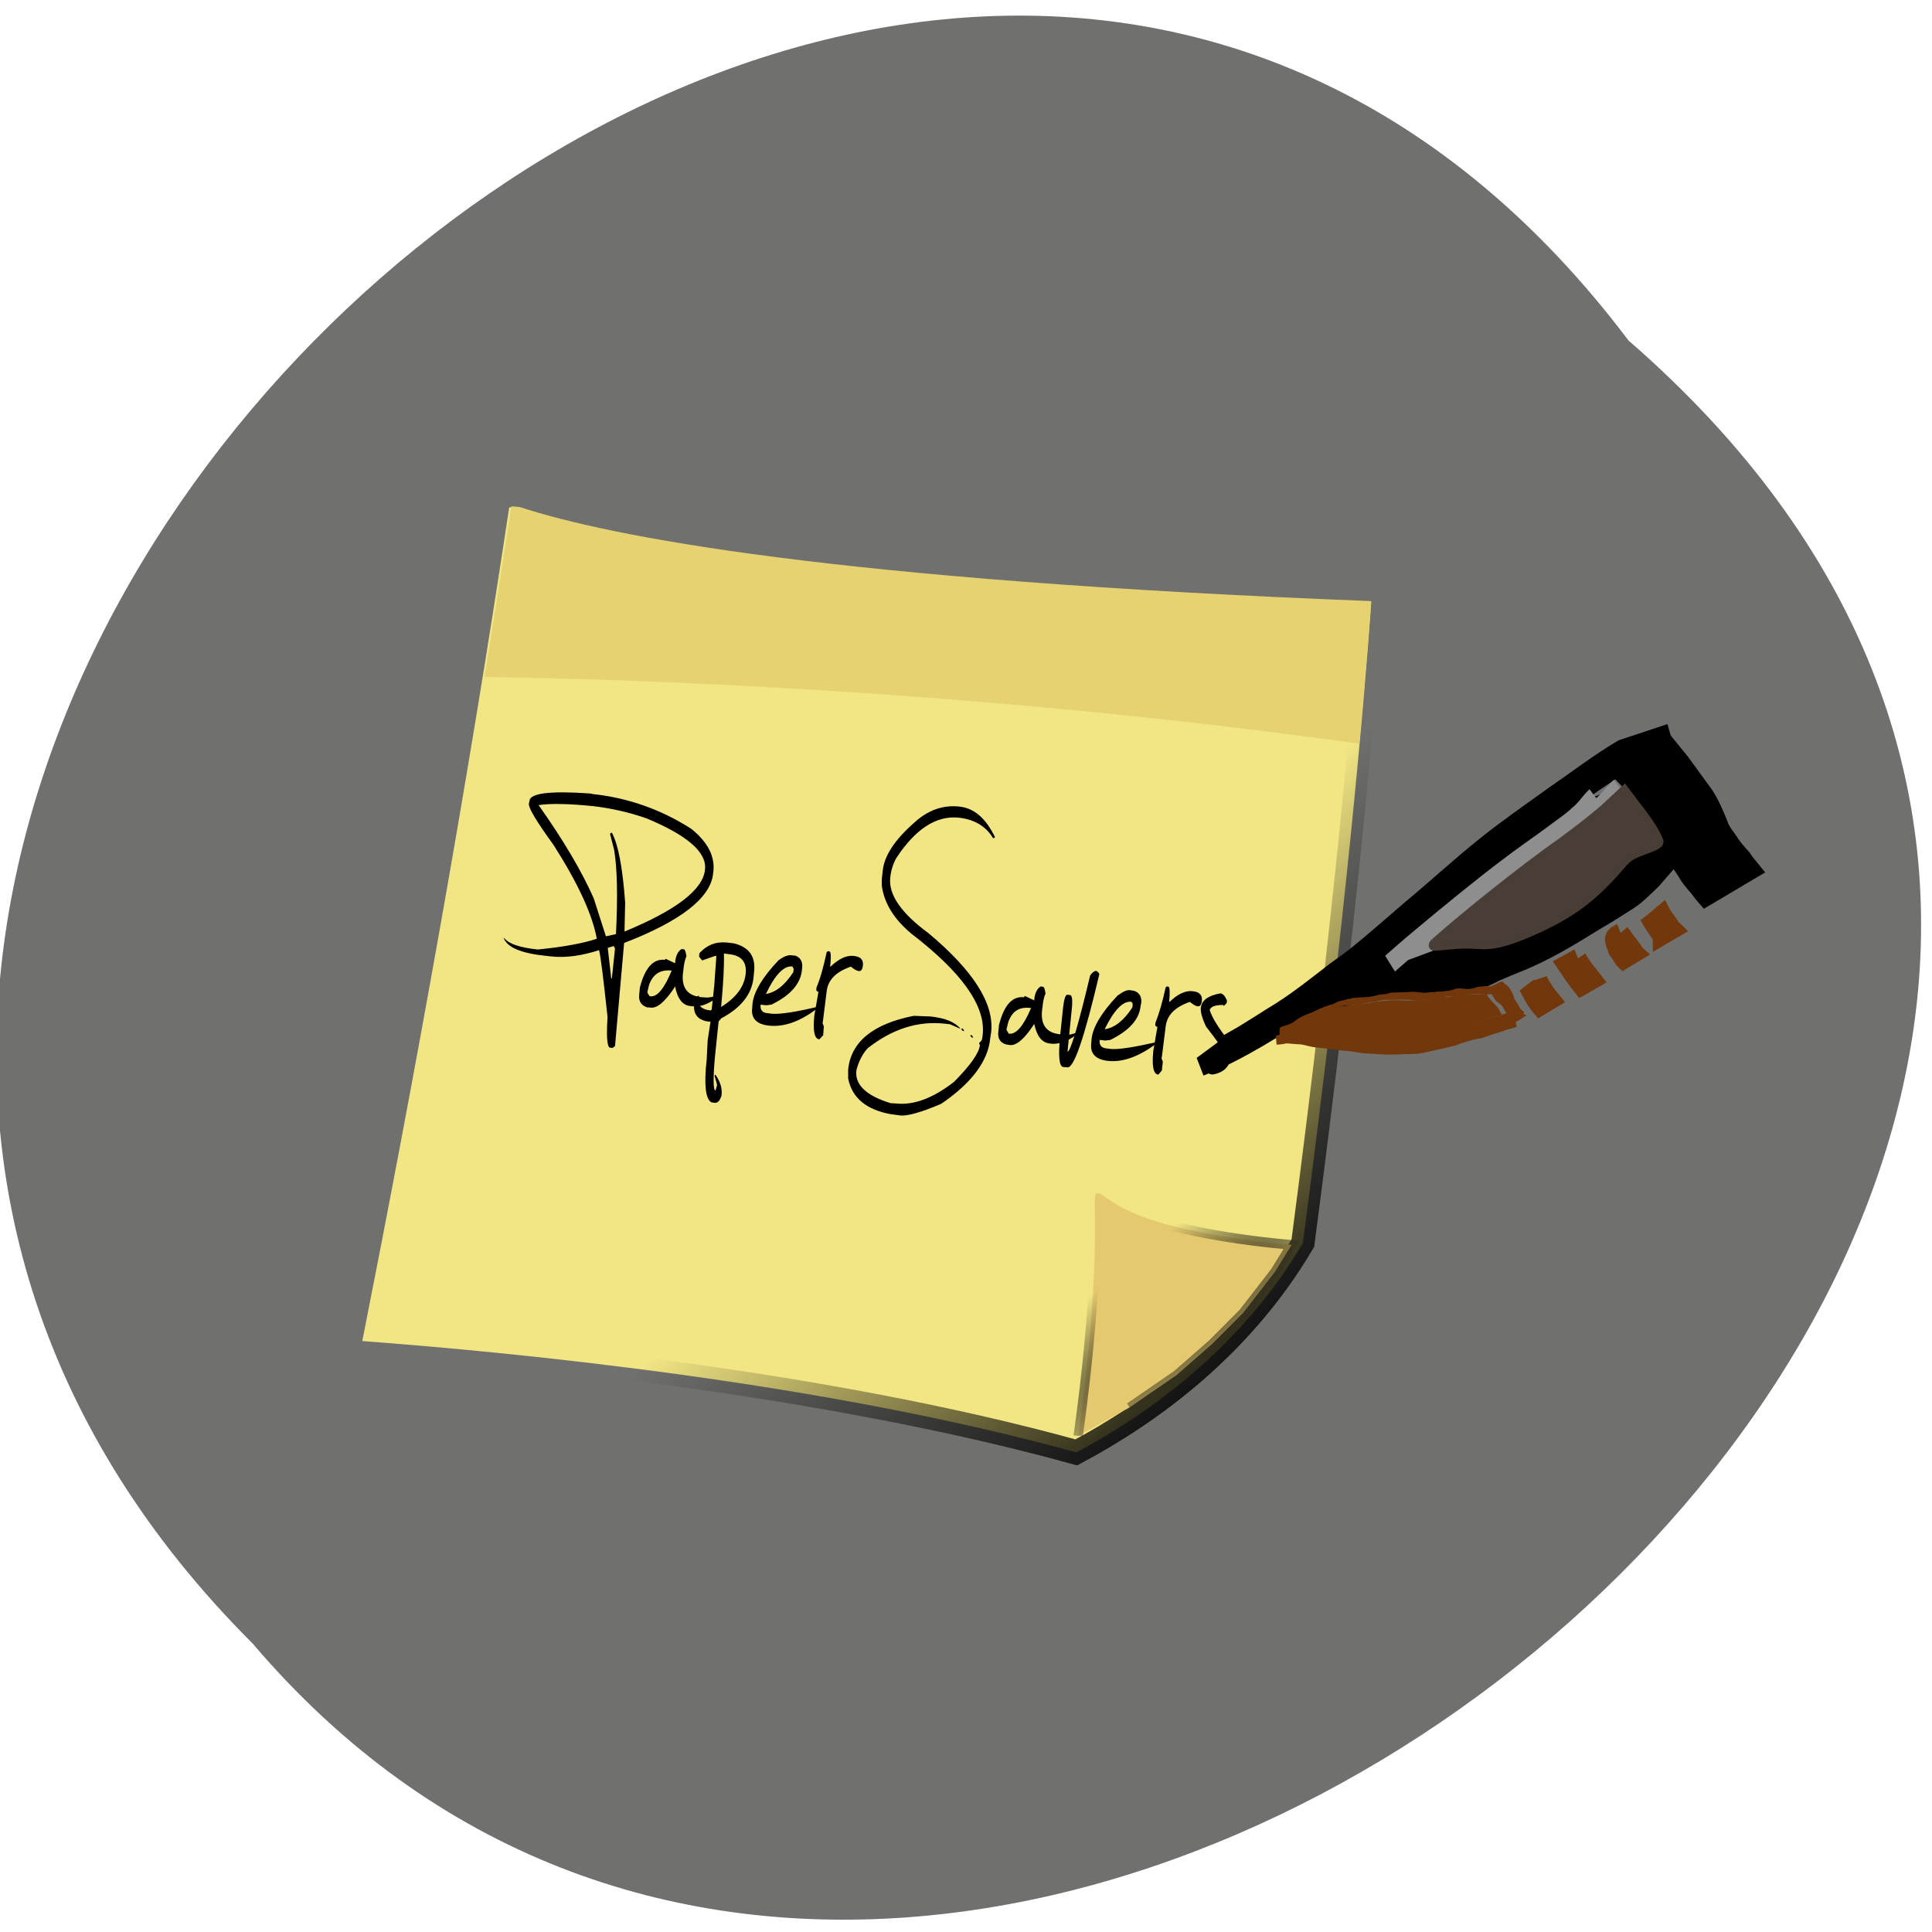 <svg xmlns="http://www.w3.org/2000/svg" viewBox="0 0 24 24" xmlns:xlink="http://www.w3.org/1999/xlink"><defs><linearGradient id="0" gradientUnits="userSpaceOnUse" x1="537.52" y1="308.39" x2="474.57" y2="233.64" gradientTransform="matrix(2.267 0 0 2.802 -659.87 65.793)"><stop stop-color="#000"/><stop offset="1" stop-color="#000" stop-opacity="0"/></linearGradient><linearGradient id="2" gradientUnits="userSpaceOnUse" x1="569.85" y1="306.37" x2="520.03" y2="233.64" gradientTransform="matrix(2.261 0 0 2.81 -656.9 64.15)" xlink:href="#0"/><radialGradient id="1" gradientUnits="userSpaceOnUse" cx="566.59" cy="834.74" r="56.55" gradientTransform="matrix(0.516 0.528 -1.951 1.905 1882.28 -1054.59)"><stop stop-color="#312f1e"/><stop offset="1" stop-color="#312f1e" stop-opacity="0"/></radialGradient></defs><path d="m 20.23 4.23 c -9.05 -12 -27.727 5.566 -17.09 16.188 c 9.06 10.645 28.859 -5.969 17.09 -16.188" fill="#70706e"/><path d="m 132.56 448.76 c -3.877 148.28 -12.593 297.04 -22.81 433.48 c 83.37 -1.022 250.36 0.797 388.93 25.21 c 37.4 -23.814 81.38 -61.57 107.07 -117.26 c 1.132 -167.44 -3.309 -278.77 -6.268 -331.12 c -290.33 13.231 -411.93 0.731 -462.2 -10.294" transform="matrix(0.023 0.002 -0.003 0.024 4.623 -4.734)" fill="#f2e584" fill-rule="evenodd" stroke="url(#0)" stroke-width="12.603"/><path d="m 498.6 898.87 c 1.831 -142.24 -21.542 -130.68 8.6 -118.62 c 29.976 12.08 92.63 11.338 92.63 11.338 l -7.04 14.47 l -14.267 22.481 l -14.488 17.319 l -16.99 17.568 l -22.945 18.648" transform="matrix(0.023 0.002 -0.003 0.024 4.623 -4.734)" fill="#e5c96e" stroke="url(#1)" stroke-width="5"/><path d="m 133.68 448.16 c -0.853 29.567 -1.872 59.15 -2.909 88.57 c 70.804 -4.953 260.08 -15.399 471.71 -4.746 c -0.989 -31 -2.154 -55.832 -3.058 -73.56 c -289.65 13.325 -411.08 0.808 -461.18 -10.234" transform="matrix(0.023 0.002 -0.003 0.024 4.623 -4.734)" fill="#e6d270" fill-rule="evenodd" stroke="url(#2)" stroke-width="12.604"/><path d="m 7.355 9.863 c 0.445 0.047 0.855 0.191 1.234 0.434 c 0.203 0.164 0.293 0.34 0.273 0.527 l -0.004 0.031 c -0.031 0.297 -0.398 0.586 -1.105 0.859 l -0.113 1.281 l -0.031 0.023 l -0.031 -0.004 c -0.035 -0.004 -0.047 -0.129 -0.031 -0.379 c -0.051 -0.48 -0.086 -0.758 -0.105 -0.832 c -0.215 0.07 -0.414 0.098 -0.598 0.078 l -0.07 -0.008 c -0.301 -0.031 -0.473 -0.105 -0.516 -0.219 h 0.008 c 0.051 0.07 0.188 0.117 0.414 0.141 c 0.32 -0.031 0.566 -0.078 0.734 -0.133 c -0.055 -0.301 -0.234 -0.691 -0.539 -1.168 c -0.207 -0.285 -0.309 -0.453 -0.305 -0.508 l 0.008 -0.039 c 0.008 -0.094 0.258 -0.125 0.75 -0.09 l 0.027 0.004 m -0.664 0.141 c 0.313 0.441 0.539 0.828 0.684 1.156 l 0.152 0.473 l 0.125 -0.027 c 0.023 -0.469 0.016 -0.816 -0.023 -1.047 l -0.051 -0.199 l 0.012 -0.012 h 0.012 c 0.078 0.145 0.133 0.434 0.164 0.867 l -0.008 0.359 c 0.645 -0.266 0.98 -0.523 1 -0.773 c 0.023 -0.211 -0.219 -0.422 -0.727 -0.633 c -0.211 -0.074 -0.434 -0.125 -0.664 -0.152 c -0.309 -0.031 -0.535 -0.035 -0.68 -0.012 m 0.863 1.773 l 0.043 0.379 h 0.008 l 0.039 -0.371 l -0.016 -0.031 l -0.074 0.023"/><path d="m 8.465 11.789 l 0.031 0.004 c 0.012 0 0.023 0.031 0.031 0.086 c -0.02 0.043 -0.031 0.102 -0.039 0.18 l -0.004 0.027 c -0.02 0.184 0.055 0.281 0.223 0.301 l 0.063 0.004 c 0.035 0.004 0.094 -0.008 0.176 -0.035 h 0.008 c -0.129 0.109 -0.246 0.156 -0.348 0.145 l -0.031 -0.004 c -0.094 -0.008 -0.16 -0.09 -0.188 -0.242 c -0.121 0.184 -0.219 0.27 -0.301 0.262 l -0.051 -0.004 c -0.074 -0.027 -0.105 -0.082 -0.094 -0.164 l 0.008 -0.082 c 0.062 -0.242 0.164 -0.359 0.309 -0.344 l 0.012 -0.012 l 0.117 0.055 v -0.016 c 0.008 -0.078 0.035 -0.133 0.078 -0.16 m -0.422 0.527 v 0.016 l 0.027 0.043 h 0.008 c 0.086 0.012 0.176 -0.098 0.266 -0.32 h -0.008 c -0.137 -0.012 -0.227 0.047 -0.273 0.18 l -0.02 0.082"/><path d="m 9.02 11.707 l 0.098 0.012 c 0.188 0.047 0.27 0.164 0.25 0.348 l -0.008 0.082 c -0.023 0.203 -0.156 0.371 -0.398 0.5 l -0.035 0.039 l -0.047 0.453 c -0.023 0.266 -0.02 0.402 0.008 0.406 l 0.02 -0.07 l -0.031 -0.113 l 0.004 -0.012 h 0.008 c 0.059 0.086 0.086 0.172 0.074 0.258 c -0.02 0.063 -0.047 0.094 -0.09 0.09 l -0.039 -0.008 c -0.07 -0.043 -0.09 -0.223 -0.055 -0.531 l 0.012 -0.238 l 0.035 -0.23 l -0.059 -0.008 c -0.105 -0.027 -0.152 -0.094 -0.145 -0.195 l 0.004 -0.027 c 0.004 -0.051 0.023 -0.082 0.051 -0.094 l 0.008 0.004 l -0.016 0.066 c 0.012 0.066 0.066 0.105 0.16 0.113 l 0.012 -0.012 l 0.031 -0.289 l 0.027 -0.375 h -0.02 l -0.156 0.055 l -0.039 -0.047 l 0.004 -0.043 c 0.094 -0.102 0.203 -0.145 0.332 -0.133 m -0.027 0.137 c 0.004 0.16 -0.008 0.379 -0.035 0.664 c 0.188 -0.117 0.289 -0.254 0.305 -0.414 c 0.016 -0.145 -0.055 -0.227 -0.207 -0.242 l -0.063 -0.008"/><path d="m 9.828 11.867 l 0.051 0.004 c 0.063 0.023 0.094 0.074 0.086 0.148 l -0.004 0.039 c -0.02 0.168 -0.145 0.309 -0.379 0.422 l -0.063 0.008 l -0.07 -0.008 c -0.008 0.063 0.02 0.102 0.082 0.105 l 0.059 0.008 c 0.098 0.008 0.297 -0.02 0.598 -0.094 c -0.227 0.184 -0.438 0.262 -0.633 0.242 c -0.156 -0.016 -0.227 -0.09 -0.211 -0.219 l 0.004 -0.055 c 0.016 -0.145 0.121 -0.324 0.32 -0.535 c 0.066 -0.051 0.121 -0.07 0.16 -0.066 m -0.305 0.48 c 0.121 -0.023 0.23 -0.113 0.332 -0.27 l 0.004 -0.043 l -0.016 -0.027 c -0.105 -0.012 -0.215 0.102 -0.328 0.34 h 0.008"/><path d="m 10.605 11.875 c 0.09 0.008 0.125 0.051 0.113 0.129 c -0.012 0.078 -0.059 0.078 -0.148 0.004 c -0.184 0.063 -0.285 0.164 -0.301 0.309 l -0.047 0.375 l -0.004 0.016 l 0.016 0.043 l -0.008 0.109 l -0.047 0.051 c -0.063 -0.004 -0.082 -0.105 -0.063 -0.297 l 0.051 -0.293 c -0.02 -0.004 -0.027 -0.016 -0.027 -0.031 l 0.004 -0.027 c 0.047 -0.109 0.086 -0.254 0.125 -0.434 l 0.012 -0.012 h 0.02 c 0.023 0.004 0.023 0.07 0.012 0.195 c 0.105 -0.102 0.203 -0.148 0.293 -0.137"/><path d="m 11.922 10.02 c 0.18 0.02 0.324 0.145 0.438 0.379 l -0.012 0.012 h -0.012 c -0.09 -0.148 -0.234 -0.234 -0.43 -0.254 c -0.277 -0.027 -0.535 0.141 -0.773 0.504 c -0.043 0.078 -0.066 0.16 -0.074 0.242 c -0.023 0.211 0.137 0.441 0.477 0.691 c 0.555 0.465 0.813 0.871 0.777 1.223 l -0.012 0.082 c -0.027 0.281 -0.23 0.555 -0.609 0.813 c -0.246 0.105 -0.414 0.152 -0.504 0.145 l -0.121 -0.016 c -0.305 -0.055 -0.484 -0.203 -0.531 -0.445 v -0.109 c 0.035 -0.344 0.305 -0.566 0.813 -0.668 l 0.211 0.008 c 0.184 0.02 0.305 0.07 0.371 0.152 l -0.012 -0.004 l -0.117 -0.051 l -0.07 -0.008 c -0.332 -0.035 -0.648 0.066 -0.953 0.305 c -0.066 0.074 -0.113 0.164 -0.141 0.277 c -0.02 0.176 0.121 0.313 0.426 0.406 l 0.07 0.004 c 0.219 0.023 0.457 -0.066 0.719 -0.27 c 0.203 -0.207 0.309 -0.355 0.32 -0.457 l -0.008 -0.012 v -0.016 c 0.043 -0.031 0.035 -0.055 0.043 -0.105 c 0.035 -0.355 -0.262 -0.77 -0.887 -1.25 c -0.215 -0.18 -0.336 -0.375 -0.367 -0.594 v -0.082 l 0.012 -0.109 c 0.02 -0.184 0.148 -0.379 0.387 -0.59 c 0.168 -0.156 0.355 -0.227 0.57 -0.203 m 0.016 2.758 h 0.023 l 0.016 0.031 l -0.02 -0.004 l -0.02 -0.027 m 0.113 0.082 h 0.023 l 0.016 0.031 l -0.02 -0.004 l -0.02 -0.027"/><path d="m 12.926 12.254 l 0.031 0.004 c 0.012 0 0.023 0.027 0.031 0.086 c -0.02 0.039 -0.031 0.098 -0.039 0.176 l -0.004 0.027 c -0.02 0.184 0.055 0.285 0.223 0.301 l 0.063 0.008 c 0.035 0.004 0.094 -0.008 0.176 -0.039 l 0.008 0.004 c -0.129 0.105 -0.246 0.152 -0.348 0.145 l -0.031 -0.004 c -0.094 -0.012 -0.156 -0.09 -0.188 -0.242 c -0.121 0.184 -0.219 0.27 -0.301 0.262 l -0.051 -0.008 c -0.074 -0.023 -0.105 -0.078 -0.094 -0.16 l 0.008 -0.082 c 0.063 -0.246 0.164 -0.359 0.309 -0.344 l 0.012 -0.016 l 0.117 0.055 v -0.012 c 0.008 -0.078 0.035 -0.133 0.078 -0.16 m -0.422 0.527 v 0.012 l 0.027 0.047 h 0.008 c 0.086 0.008 0.176 -0.098 0.27 -0.32 h -0.012 c -0.137 -0.016 -0.227 0.043 -0.273 0.18 l -0.02 0.082"/><path d="m 13.617 12.06 c 0.027 0.016 0.039 0.031 0.039 0.043 c -0.184 0.781 -0.313 1.164 -0.395 1.156 l -0.051 -0.004 c -0.055 -0.004 -0.066 -0.141 -0.039 -0.406 l 0.035 -0.332 c 0.012 -0.109 0.031 -0.164 0.055 -0.16 l 0.031 0.004 c 0.027 0 0.035 0.066 0.02 0.195 l -0.051 0.508 c 0.035 0.004 0.129 -0.309 0.281 -0.945 c 0.02 -0.031 0.047 -0.055 0.074 -0.059"/><path d="m 14.04 12.301 l 0.051 0.008 c 0.063 0.023 0.094 0.074 0.086 0.148 l -0.008 0.039 c -0.016 0.168 -0.141 0.305 -0.375 0.422 l -0.063 0.008 l -0.07 -0.008 c -0.008 0.063 0.02 0.098 0.078 0.105 l 0.063 0.008 c 0.098 0.008 0.297 -0.023 0.598 -0.094 c -0.23 0.18 -0.441 0.262 -0.633 0.242 c -0.156 -0.016 -0.227 -0.09 -0.211 -0.219 l 0.004 -0.055 c 0.016 -0.145 0.121 -0.324 0.32 -0.535 c 0.066 -0.051 0.117 -0.074 0.16 -0.07 m -0.305 0.484 c 0.121 -0.023 0.23 -0.113 0.332 -0.27 l 0.004 -0.043 l -0.016 -0.027 c -0.105 -0.012 -0.215 0.102 -0.332 0.34 h 0.012"/><path d="m 14.816 12.313 c 0.086 0.008 0.125 0.051 0.113 0.129 c -0.012 0.078 -0.059 0.078 -0.148 0.004 c -0.184 0.063 -0.285 0.164 -0.301 0.309 l -0.047 0.375 l -0.004 0.016 l 0.016 0.043 l -0.012 0.109 l -0.043 0.051 c -0.063 -0.004 -0.082 -0.105 -0.063 -0.297 l 0.051 -0.297 c -0.02 0 -0.027 -0.012 -0.027 -0.027 l 0.004 -0.027 c 0.043 -0.109 0.086 -0.254 0.125 -0.434 l 0.012 -0.012 h 0.02 c 0.02 0.004 0.023 0.066 0.012 0.195 c 0.105 -0.102 0.203 -0.148 0.293 -0.137"/><path d="m 15.16 12.34 c 0.035 0.004 0.059 0.035 0.082 0.09 l -0.004 0.031 l -0.035 0.035 l -0.008 -0.012 c -0.098 0 -0.156 0.02 -0.168 0.063 c 0.031 0.098 0.113 0.227 0.242 0.391 c 0.023 0.063 0.031 0.113 0.027 0.152 l -0.008 0.043 c -0.012 0.117 -0.086 0.191 -0.223 0.215 l -0.031 -0.004 c -0.078 -0.031 -0.113 -0.09 -0.102 -0.18 v -0.027 l 0.035 -0.039 l 0.012 0.004 c 0 0.063 0.031 0.102 0.098 0.105 c 0.07 -0.016 0.109 -0.059 0.117 -0.125 c 0.004 -0.035 -0.066 -0.145 -0.211 -0.328 c -0.051 -0.105 -0.07 -0.184 -0.066 -0.23 c 0.008 -0.098 0.09 -0.156 0.242 -0.184"/><g stroke-width="5"><g stroke="#000" transform="matrix(0.042 0.004 -0.005 0.049 9.742 -12.12)"><path d="m 194.85 493.64 c 4.076 -2.13 13.06 -6.385 -4.375 2.718 c -1.301 0.678 2.401 -1.498 3.602 -2.248 c 2.737 -1.769 5.557 -3.626 8.284 -5.474 c 6 -3.746 11.446 -8.323 16.908 -12.741 c 2.2 -1.64 4.4 -3.281 6.408 -4.984 c 3.099 -2.603 10.92 -9.637 13.827 -12.303 c 6.851 -5.905 13.371 -12.261 20.332 -18.02 c 5.779 -4.847 11.889 -9.244 17.888 -13.791 c 6.364 -4.58 12.498 -9.539 19.1 -13.66 c 0 0 13.575 -5.15 13.575 -5.15 c -7.169 4.01 -13.649 9.162 -20.45 13.942 c -6.182 4.563 -12.474 8.976 -18.426 13.919 c -7.05 5.763 -13.573 12.12 -20.414 18.1 c -4.497 4.01 -8.874 8.251 -13.472 12.19 c -2.01 1.703 -4.217 3.264 -6.317 4.976 c -5.298 4.243 -10.468 8.795 -16.188 12.596 c -10.34 6.781 -20.623 14.04 -32.01 18.99 c 0 0 11.725 -9.07 11.725 -9.07"/><path d="m 308.69 409.91 c 2.05 1.738 4.01 3.483 6.06 5.221 c 2.701 2.56 5.312 5.128 8.01 7.688 c 2.01 2.142 3.595 4.642 5.083 7.07 c 0.966 1.916 2.768 3.115 4.161 4.751 c 1.145 1.098 2.371 2.109 3.689 3.112 c 0.843 0.885 1.767 1.683 2.692 2.481 c 0 0 -12.515 7.858 -12.515 7.858 c -1.016 -0.79 -1.859 -1.675 -2.783 -2.473 c -1.327 -1.082 -2.645 -2.085 -3.727 -3.429 c -1.393 -1.637 -3.204 -2.915 -4.18 -4.91 c -1.397 -2.437 -2.885 -4.867 -4.699 -6.946 c -2.519 -2.576 -5.22 -5.137 -7.903 -7.538 c -2.141 -1.729 -4.192 -3.467 -6.478 -4.863 c 0 0 12.587 -8.03 12.587 -8.03"/><path d="m 218.42 479.66 c 0.173 -0.096 0.346 -0.191 0.519 -0.287 c 2.285 -0.927 -0.673 0.541 1.939 -0.736 c 4.623 -2.18 11.318 -6.308 -9.206 5.477 c 5.786 -3.246 11.603 -7.776 18.298 -9.582 c 1.867 -0.569 3.605 -1.447 5.563 -2.024 c 1.729 -0.957 3.634 -1.209 5.548 -1.382 c 1.949 -0.656 4.04 -0.925 6.05 -1.027 c 1.748 -0.799 3.69 -0.734 5.476 -1.215 c 2.515 -0.547 5.077 -0.698 7.548 -0.841 c 2.964 0.133 5.225 -0.231 8.09 -0.97 c 5.749 -1.24 16.344 -8.204 -5.563 4.347 c 6.609 -4.842 13.709 -7.886 20.973 -11.1 c 0.61 -0.295 1.138 -0.503 1.748 -0.799 c 0.61 -0.295 1.219 -0.591 1.829 -0.886 c 0.61 -0.295 2.338 -1.252 1.829 -0.886 c -19.313 11.12 -11.645 6.658 -7.37 3.869 c 2.464 -1.744 5.05 -3.259 7.511 -5 c 2.829 -1.777 5.245 -3.918 7.542 -6.288 c 2.633 -2.641 4.855 -5.645 7.277 -8.507 c 0 0 13.327 -5.689 13.327 -5.689 c -2.514 2.87 -4.927 5.812 -7.34 8.753 c -2.307 2.291 -4.421 4.645 -7.168 6.334 c -2.646 1.761 -5.201 3.513 -7.866 5.116 c -7.266 4.741 -14.532 9.482 -22.598 12.934 c -5.425 2.412 -18.902 9.156 3.953 -3.161 c -6.814 3.899 -12.194 8.23 -19.656 9.785 c -2.688 0.643 -5.432 0.811 -8.195 0.82 c -2.562 0.151 -5.105 0.461 -7.519 1.079 c -1.905 0.252 -3.781 0.742 -5.677 1.073 c -2.01 0.181 -3.973 0.679 -5.96 1.018 c -1.895 0.331 -3.662 0.971 -5.51 1.699 c -1.757 0.719 -3.615 1.368 -5.482 1.937 c -5.391 1.928 -14.769 7.501 7 -4.637 c -6.132 3.437 -12.1 7.5 -18.808 9.948 c 0 0 11.898 -9.165 11.898 -9.165"/></g><path d="m 296.68 729.61 c -0.327 0.35 -0.735 0.787 -1.062 1.137 c -1.307 1.4 -1.86 2.171 -3.167 3.57 c -10.267 8.937 -22.533 17.334 -31.892 25.388 c -4.18 3.581 -8.268 7.155 -12.256 10.799 c -0.999 0.891 -1.917 1.695 -2.825 2.578 l -6.846 2.861 l -3.824 3.469 c 0.999 -0.891 5.814 -5.331 6.822 -6.143 c 4.252 -3.748 8.513 -7.417 12.866 -11.09 c 7.614 -6.455 15.348 -12.68 23.504 -18.463 c 2.791 -2.094 5.481 -4.26 7.96 -6.646 c 1.807 -1.845 1.37 -1.646 2.903 -3.466 c 0.327 -0.35 0.654 -0.7 0.98 -1.05" transform="matrix(0.042 0.004 -0.005 0.049 11.303 -27.16)" stroke="#8e8e8e"/></g><path d="m 207.6 800.05 c 0.629 -0.137 1.257 -0.274 1.886 -0.411 c 0.619 -0.216 1.267 -0.194 1.914 -0.173 c 0.739 0.013 1.377 -0.044 2.024 -0.022 c 0.729 -0.066 1.386 0.035 2.034 0.057 c 0.748 0.093 1.496 0.185 2.336 0.27 c 0.748 0.093 1.478 0.027 2.216 0.04 c 1.113 0.06 2.125 0.049 3.229 0.029 c 1.113 0.06 2.135 0.128 3.247 0.188 c 1.185 -0.107 2.298 -0.047 3.502 0.004 c 1.103 -0.019 2.226 0.12 3.329 0.1 c 0.912 -0.082 1.833 -0.085 2.754 -0.088 c 1.386 0.035 2.754 -0.088 4.04 -0.124 c 2.02 -0.102 4.01 -0.362 6.01 -0.622 c 1 -0.09 2.097 -0.189 3.081 -0.438 c -7.06 1.839 -2.241 0.523 -0.638 0.058 c 2.049 -0.585 4.108 -1.092 6.167 -1.598 c 1.066 -0.336 -2.332 0.531 -3.398 0.867 c -0.182 0.016 0.264 -0.104 0.437 -0.2 c 0.72 -0.145 1.32 -0.52 1.939 -0.736 c 0.446 -0.12 0.792 -0.312 1.238 -0.432 c 1.829 -0.886 12.935 -3.57 4.445 -1.362 c 1.157 -0.345 2.122 -0.752 3.087 -1.16 c 0.792 -0.312 1.594 -0.544 2.386 -0.856 c 0.792 -0.312 1.493 -0.615 2.295 -0.848 c 0.619 -0.216 1.238 -0.432 1.766 -0.64 c 0 0 4.338 -0.712 4.338 -0.712 c -0.61 0.295 -1.238 0.432 -1.858 0.648 c -0.965 0.408 0.264 -0.104 -0.802 0.233 c -0.528 0.208 -0.955 0.487 -1.493 0.615 c -0.792 0.312 -1.584 0.624 -2.386 0.856 c -1.056 0.416 -2.02 0.823 -3.168 1.247 c -1.521 0.378 -2.952 0.747 -4.473 1.125 c -1.075 0.257 2.059 -0.506 3.033 -0.834 c 0.273 -0.025 -0.528 0.208 -0.71 0.224 c -0.264 0.104 -1.421 0.449 -1.594 0.544 c -0.264 0.104 -0.538 0.129 -0.71 0.224 c -2.203 0.84 0.802 -0.233 -1.238 0.432 c -0.619 0.216 -1.128 0.582 -1.839 0.807 c -2.496 0.706 -8.936 2.328 -1.512 0.457 c 0.173 -0.096 -0.456 0.041 -0.629 0.137 c -0.355 0.112 -0.71 0.224 -1.066 0.336 c -2.414 0.618 -4.718 1.387 -7.233 1.934 c -0.993 0.17 -2.087 0.268 -3.09 0.359 c -1.996 0.26 -3.91 0.433 -5.916 0.614 c -1.377 0.044 -2.744 0.168 -4.131 0.132 c -1.012 0.011 -1.924 0.093 -2.845 0.096 c -1.113 -0.06 -2.226 -0.12 -3.339 -0.179 c -1.204 -0.052 -2.298 0.047 -3.502 -0.004 c -1.113 -0.06 -2.125 -0.049 -3.238 -0.108 c -1.012 0.011 -2.125 -0.049 -3.229 -0.029 c -0.739 -0.013 -1.569 -0.019 -2.317 -0.111 c -0.748 -0.093 -1.496 -0.185 -2.245 -0.278 c -0.648 -0.022 -1.386 -0.035 -2.024 0.022 c -0.648 -0.022 -1.377 0.044 -2.024 0.022 c -0.648 -0.022 -1.286 0.036 -1.814 0.244 c -0.629 0.137 -1.349 0.282 -1.987 0.339 c 0 0 3.715 -1.297 3.715 -1.297" transform="matrix(0.042 0.004 -0.005 0.049 11.303 -27.16)" fill="none" stroke="#72380c" stroke-width="2.269"/><g fill="#72380c"><path d="m 18.66 12.234 c 0.027 0.031 0.055 0.063 0.082 0.09 c 0.027 0.031 0.055 0.063 0.078 0.094 c 0.016 0.027 0.035 0.055 0.051 0.082 c 0.008 0.02 0.016 0.039 0.023 0.059 c 0 0 -0.145 0.078 -0.145 0.078 c -0.008 -0.02 -0.016 -0.039 -0.023 -0.059 c -0.016 -0.027 -0.035 -0.051 -0.047 -0.078 c -0.023 -0.035 -0.051 -0.066 -0.078 -0.094 c -0.027 -0.027 -0.055 -0.059 -0.086 -0.09 c 0 0 0.145 -0.082 0.145 -0.082"/><path d="m 18.668 12.25 c 0.008 0.027 0.023 0.047 0.035 0.07 c 0.012 0.02 0.027 0.035 0.047 0.047 c 0.02 0.012 0.035 0.023 0.047 0.039 c 0.02 0.02 0.031 0.043 0.043 0.07 c 0.012 0.012 0.02 0.023 0.031 0.039 c 0.012 0.016 0.027 0.027 0.043 0.039 c 0.008 0.008 0.016 0.016 0.023 0.027 c 0 0 -0.145 0.082 -0.145 0.082 c -0.008 -0.008 -0.016 -0.016 -0.023 -0.023 c -0.016 -0.016 -0.031 -0.027 -0.043 -0.043 c -0.012 -0.016 -0.023 -0.027 -0.031 -0.043 c -0.012 -0.023 -0.023 -0.047 -0.039 -0.066 c -0.016 -0.012 -0.031 -0.023 -0.047 -0.035 c -0.02 -0.012 -0.035 -0.031 -0.051 -0.055 c -0.012 -0.023 -0.027 -0.047 -0.039 -0.07 c 0 0 0.148 -0.078 0.148 -0.078"/><path d="m 16.03 12.719 c 0.027 -0.008 0.051 -0.016 0.078 -0.031 c 0.059 -0.023 0.164 -0.082 -0.086 0.047 c 0.016 -0.012 0.031 -0.027 0.047 -0.039 c 0.059 -0.051 0.133 -0.086 0.203 -0.109 c 0.004 0 0.008 -0.004 0.012 -0.004 c 0.004 0 0.008 -0.004 0.008 -0.004 c 0.004 0 0.016 -0.004 0.012 -0.004 c -0.043 0.023 -0.172 0.09 -0.129 0.066 c 0.051 -0.027 0.102 -0.051 0.152 -0.078 c -0.047 0.023 -0.09 0.047 -0.137 0.07 c -0.004 0 0.004 -0.004 0.008 -0.004 c 0.051 -0.027 0.102 -0.055 0.152 -0.078 c 0.004 0 0.004 0 0.008 0 c 0.004 -0.004 0.004 -0.004 0.008 -0.004 c -0.047 0.023 -0.09 0.047 -0.137 0.07 c 0.066 -0.039 0.133 -0.074 0.203 -0.102 c 0.023 -0.008 0.047 -0.016 0.074 -0.027 c 0.02 -0.008 0.043 -0.008 0.063 -0.02 c 0.004 -0.004 0.012 -0.004 0.016 -0.004 c 0.004 -0.004 0.012 -0.008 0.008 -0.008 c -0.047 0.023 -0.09 0.051 -0.137 0.074 c -0.004 0 0.004 -0.004 0.008 -0.008 c 0.051 -0.027 0.102 -0.051 0.152 -0.078 c 0.02 -0.008 0.043 -0.012 0.063 -0.016 c 0.023 -0.004 0.047 -0.012 0.066 -0.02 c 0.023 0.004 0.039 -0.004 0.059 -0.012 c 0.023 -0.004 0.043 0.004 0.063 -0.004 c 0.02 -0.004 0.039 0 0.059 -0.004 c 0.039 0 0.074 0 0.109 -0.008 c 0.031 -0.004 0.063 -0.016 0.094 -0.023 c 0.023 -0.004 0.047 -0.004 0.07 -0.008 c 0 0 0.004 0 0.008 0 c 0.008 0 0.012 -0.004 0.02 -0.004 c 0.012 -0.004 0.02 -0.004 0.027 -0.008 c 0.031 -0.008 0.063 -0.008 0.09 -0.008 c 0.043 0 0.086 -0.004 0.129 -0.004 c 0.031 -0.004 0.066 -0.004 0.102 -0.004 c 0.039 0.004 0.078 0.008 0.117 0.012 c 0.023 -0.004 0.047 0 0.074 -0.008 c 0.027 0 0.055 0 0.078 -0.004 c 0.023 -0.008 0.047 0 0.07 -0.004 c 0.023 -0.004 0.043 -0.004 0.066 -0.008 c 0.02 0 0.039 -0.008 0.063 -0.012 c 0.016 -0.008 0.035 -0.016 0.055 -0.016 c 0.023 -0.004 0.047 -0.004 0.07 0 c 0.023 0 0.051 0.008 0.074 0.004 c 0.023 0 0.051 -0.004 0.074 -0.012 c 0.02 -0.008 0.039 -0.016 0.063 -0.016 c 0.02 0 0.039 -0.004 0.059 -0.008 c 0.02 0 0.039 0 0.059 0.004 c 0.02 0 0.043 0.004 0.063 0.004 c 0.02 0.008 0.039 0 0.059 0 c 0.016 -0.004 0.027 -0.004 0.039 0.004 c 0 0 -0.137 0.09 -0.137 0.09 c -0.016 0 -0.027 0 -0.039 0 c -0.02 0.004 -0.039 0.004 -0.059 0 c -0.023 0 -0.043 -0.004 -0.063 -0.004 c -0.02 -0.004 -0.039 -0.004 -0.059 0 c -0.02 0.004 -0.039 0.004 -0.059 0.004 c -0.02 0.008 -0.039 0.016 -0.063 0.02 c -0.023 0.004 -0.051 0.012 -0.074 0.012 c -0.027 -0.004 -0.051 -0.008 -0.074 -0.008 c -0.023 0 -0.047 -0.004 -0.07 0 c -0.02 0.008 -0.035 0.016 -0.055 0.02 c -0.023 0.004 -0.043 0.008 -0.063 0.008 c -0.023 0.004 -0.047 0.004 -0.066 0.008 c -0.023 0 -0.047 0 -0.066 0.004 c -0.027 0.004 -0.055 0.004 -0.082 0.008 c -0.027 0 -0.051 0.004 -0.074 0 c -0.039 -0.004 -0.078 -0.008 -0.117 -0.008 c -0.035 0 -0.066 0 -0.102 0.004 c -0.043 0 -0.086 0 -0.125 0 c -0.031 0.004 -0.063 0.004 -0.094 0.016 c -0.02 0.004 -0.039 0.012 -0.059 0.012 c -0.02 0.004 -0.043 0.004 -0.066 0.008 c -0.031 0.008 -0.063 0.016 -0.094 0.023 c -0.035 0.004 -0.07 0.004 -0.109 0.008 c -0.02 0 -0.039 0 -0.059 0.004 c -0.02 0 -0.039 0 -0.059 0.008 c -0.02 0.004 -0.039 0.008 -0.063 0.012 c -0.02 0.004 -0.043 0.012 -0.066 0.016 c -0.02 0.004 -0.039 0.008 -0.059 0.02 c 0.043 -0.023 0.09 -0.051 0.137 -0.074 c 0 0 -0.008 0.004 -0.012 0.008 c -0.051 0.023 -0.098 0.051 -0.152 0.078 c -0.004 0.004 -0.016 0.008 -0.023 0.012 c -0.02 0.004 -0.039 0.012 -0.063 0.02 c -0.023 0.008 -0.047 0.016 -0.074 0.027 c -0.059 0.023 -0.168 0.074 0.086 -0.051 c -0.051 0.027 -0.102 0.055 -0.152 0.078 c -0.004 0.004 -0.02 0.008 -0.016 0.008 c 0.047 -0.027 0.094 -0.051 0.137 -0.074 c 0.004 0 -0.004 0.004 -0.008 0.004 c -0.051 0.027 -0.102 0.055 -0.152 0.082 c 0.047 -0.027 0.094 -0.051 0.137 -0.074 c 0.004 0 -0.004 0.004 -0.008 0.004 c -0.051 0.027 -0.102 0.055 -0.152 0.082 c -0.008 0.004 -0.02 0.004 -0.027 0.008 c -0.055 0.023 -0.121 0.063 0.109 -0.059 c 0.027 -0.016 -0.055 0.027 -0.027 0.016 c -0.016 0.016 -0.031 0.027 -0.047 0.043 c -0.066 0.039 -0.133 0.074 -0.203 0.105 c -0.023 0.012 -0.051 0.023 -0.078 0.027 c 0 0 0.137 -0.098 0.137 -0.098"/><path d="m 18.625 12.219 c 0.027 -0.004 0.051 -0.004 0.074 0.008 c 0.023 0.012 0.039 0.027 0.051 0.047 c 0.016 0.023 0.027 0.043 0.039 0.066 c 0.008 0.02 0.016 0.039 0.02 0.063 c 0 0 -0.148 0.07 -0.148 0.07 c 0 -0.02 -0.008 -0.039 -0.016 -0.055 c -0.012 -0.02 -0.023 -0.043 -0.039 -0.063 c -0.012 -0.016 -0.023 -0.031 -0.043 -0.039 c -0.023 -0.008 -0.051 -0.008 -0.074 0 c 0 0 0.137 -0.098 0.137 -0.098"/><path d="m 18.469 12.289 c 0.051 -0.047 0.004 -0.008 0.16 -0.086 c 0.012 -0.008 0.02 -0.008 0.035 -0.008 c 0.02 0.012 0.031 0.031 0.047 0.051 c 0.016 0.02 0.027 0.039 0.039 0.051 c 0.016 0.016 0.023 0.035 0.031 0.051 c 0.008 0.023 0.02 0.047 0.027 0.07 c 0.012 0.02 0.023 0.043 0.035 0.066 c 0.016 0.016 0.023 0.031 0.035 0.047 c 0.012 0.02 0.02 0.039 0.035 0.055 c 0.012 0.016 0.031 0.016 0.047 0.023 c 0 0 0.004 0 0.008 0 c 0 0 -0.141 0.09 -0.141 0.09 c -0.004 0 -0.008 0 -0.008 0 c -0.02 -0.008 -0.039 -0.012 -0.051 -0.031 c -0.016 -0.016 -0.023 -0.035 -0.035 -0.055 c -0.012 -0.02 -0.023 -0.035 -0.035 -0.051 c -0.012 -0.023 -0.023 -0.043 -0.035 -0.066 c -0.008 -0.023 -0.02 -0.047 -0.027 -0.07 c -0.008 -0.016 -0.016 -0.031 -0.027 -0.043 c -0.016 -0.02 -0.027 -0.035 -0.039 -0.055 c -0.016 -0.016 -0.027 -0.035 -0.047 -0.039 c -0.008 0.004 -0.016 0.004 -0.023 0.012 c 0 0 -0.012 0.004 -0.008 0.004 c 0.141 -0.078 0.18 -0.102 0.129 -0.07 c 0 0 -0.152 0.055 -0.152 0.055"/><path d="m 15.895 12.844 c 0 -0.008 0 -0.031 0 -0.047 c 0 -0.035 0.008 -0.039 0.078 -0.059 c 0.043 -0.012 0.102 -0.039 0.133 -0.059 c 0.055 -0.039 0.262 -0.133 0.375 -0.176 c 0.039 -0.012 0.094 -0.031 0.117 -0.043 c 0.078 -0.027 0.195 -0.051 0.328 -0.063 c 0.066 -0.008 0.18 -0.023 0.25 -0.035 c 0.129 -0.023 0.367 -0.039 0.469 -0.027 c 0.07 0.008 0.363 -0.02 0.43 -0.035 c 0.027 -0.008 0.078 -0.012 0.113 -0.008 c 0.035 0.004 0.098 -0.004 0.133 -0.012 c 0.039 -0.012 0.109 -0.02 0.152 -0.016 c 0.086 0 0.141 -0.016 0.121 -0.031 c -0.004 -0.004 0.008 -0.016 0.027 -0.023 c 0.031 -0.012 0.039 -0.008 0.066 0.016 c 0.047 0.035 0.094 0.102 0.109 0.152 c 0.008 0.027 0.039 0.082 0.066 0.125 c 0.031 0.043 0.055 0.082 0.051 0.09 c 0 0.004 0.008 0.012 0.02 0.012 c 0.012 0 0.004 0.012 -0.023 0.039 c -0.031 0.027 -0.09 0.051 -0.266 0.102 c -0.652 0.191 -0.898 0.246 -1.16 0.25 c -0.227 0.008 -0.613 -0.027 -0.992 -0.086 c -0.355 -0.051 -0.469 -0.063 -0.547 -0.055 c -0.031 0.004 -0.047 0 -0.051 -0.012 m 1.738 0.008 c 0.176 -0.004 0.316 -0.039 0.961 -0.227 l 0.125 -0.039 l -0.027 -0.047 c -0.016 -0.027 -0.051 -0.066 -0.078 -0.09 c -0.023 -0.023 -0.051 -0.059 -0.059 -0.074 c -0.012 -0.023 -0.023 -0.035 -0.035 -0.031 c -0.008 0.004 -0.074 0.008 -0.141 0.004 c -0.07 0 -0.148 0.004 -0.176 0.016 c -0.027 0.008 -0.098 0.012 -0.152 0.012 c -0.055 0 -0.113 0.004 -0.125 0.012 c -0.039 0.016 -0.297 0.035 -0.449 0.031 c -0.211 -0.008 -0.254 -0.004 -0.438 0.027 c -0.098 0.02 -0.211 0.035 -0.254 0.035 c -0.121 0.012 -0.238 0.035 -0.336 0.074 c -0.051 0.02 -0.098 0.035 -0.109 0.035 c -0.023 0 -0.113 0.047 -0.152 0.078 l -0.035 0.027 l 0.105 0.012 c 0.059 0.008 0.207 0.031 0.332 0.051 c 0.305 0.051 0.859 0.102 1.043 0.094"/><g stroke="#72380c"><path d="m 222.83 490.32 c -1.386 -0.035 -4.543 -0.231 -6.96 -0.413 l -7.101 0.721 c 5.914 -5.26 14.512 -5.796 21.16 -7.197 c 3.216 -0.851 7.827 -1.587 10.226 -1.564 c 1.751 0.002 7.821 -0.866 9.688 -1.435 c 0.71 -0.224 2.251 -0.443 3.527 -0.559 c 2.615 -0.476 5.413 -0.969 7.774 -1.262 l 3.282 -0.296 c 0.56 0.831 1.547 1.382 2.261 1.959 c 0.604 0.426 1.409 0.994 1.638 1.374 l 0.541 0.672 l -3.979 1.4 c -3.97 1.48 -14.242 4.97 -16.03 5.452 c -3.02 0.914 -16.04 1.448 -26.03 1.147" transform="matrix(0.042 0.004 -0.005 0.049 9.742 -12.12)"/><g stroke-width="5" transform="matrix(0.042 0.004 -0.005 0.049 11.303 -27.16)"><path d="m 278.8 779.69 c 0.396 1.01 1.139 1.82 1.982 2.705 c 0.651 0.822 1.466 1.47 2.289 2.197 l -3.083 1.96 c -1.84 -1.516 -3.17 -3.399 -4.472 -5.04"/><path d="m 289.68 773.58 c 0.67 0.981 1.513 1.866 2.447 2.743 c 0.824 0.727 1.657 1.533 2.481 2.259 l -3.093 1.881 c -1.849 -1.596 -3.535 -3.366 -5.11 -4.986 c 1.119 -0.662 2.156 -1.236 3.275 -1.898"/><path d="m 301.42 766.19 c 0.742 0.814 1.566 1.541 2.299 2.276 c 0.814 0.647 1.557 1.462 2.28 2.117 c 0.101 0.071 0.11 0.15 0.211 0.221 l -3.083 1.96 c -0.101 -0.071 -0.201 -0.142 -0.302 -0.213 c -0.733 -0.735 -1.293 -1.566 -2.107 -2.213 c -1.645 -2.976 -1.79 -2.642 0.703 -4.149"/><path d="m 311.56 758.54 c 0.742 0.814 1.761 2.405 2.585 3.131 c 0.814 0.647 1.466 1.47 2.198 2.205 c 0.101 0.071 0.192 0.063 0.292 0.134 l -3.174 1.969 c -0.009 -0.079 -0.11 -0.15 -0.211 -0.221 c -1.576 -1.62 -3.142 -3.161 -4.444 -4.806"/></g></g></g><path d="m 247.87 466.19 c 7.712 -7.185 23.795 -20.652 33.877 -28.05 c 4.563 -3.456 10.27 -8.136 12.658 -10.515 l 4.459 -4.328 l 4.249 3.942 c 3.808 3.341 6.466 6.306 7.513 8.134 c 0.23 0.38 -1.326 1.241 -3.966 2.281 c -3.514 1.439 -4.633 2.1 -6.157 4 c -7.466 9.245 -13.456 13.871 -24.786 19.3 c -7.154 3.369 -10.897 4.428 -15.685 4.459 c -1.842 0.006 -5.306 0.319 -7.648 0.77 c -5.24 0.873 -5.422 0.89 -4.514 0.007" transform="matrix(0.042 0.004 -0.005 0.049 9.742 -12.12)" fill="#4a3e36" stroke="#493e36" stroke-width="2.525"/></svg>